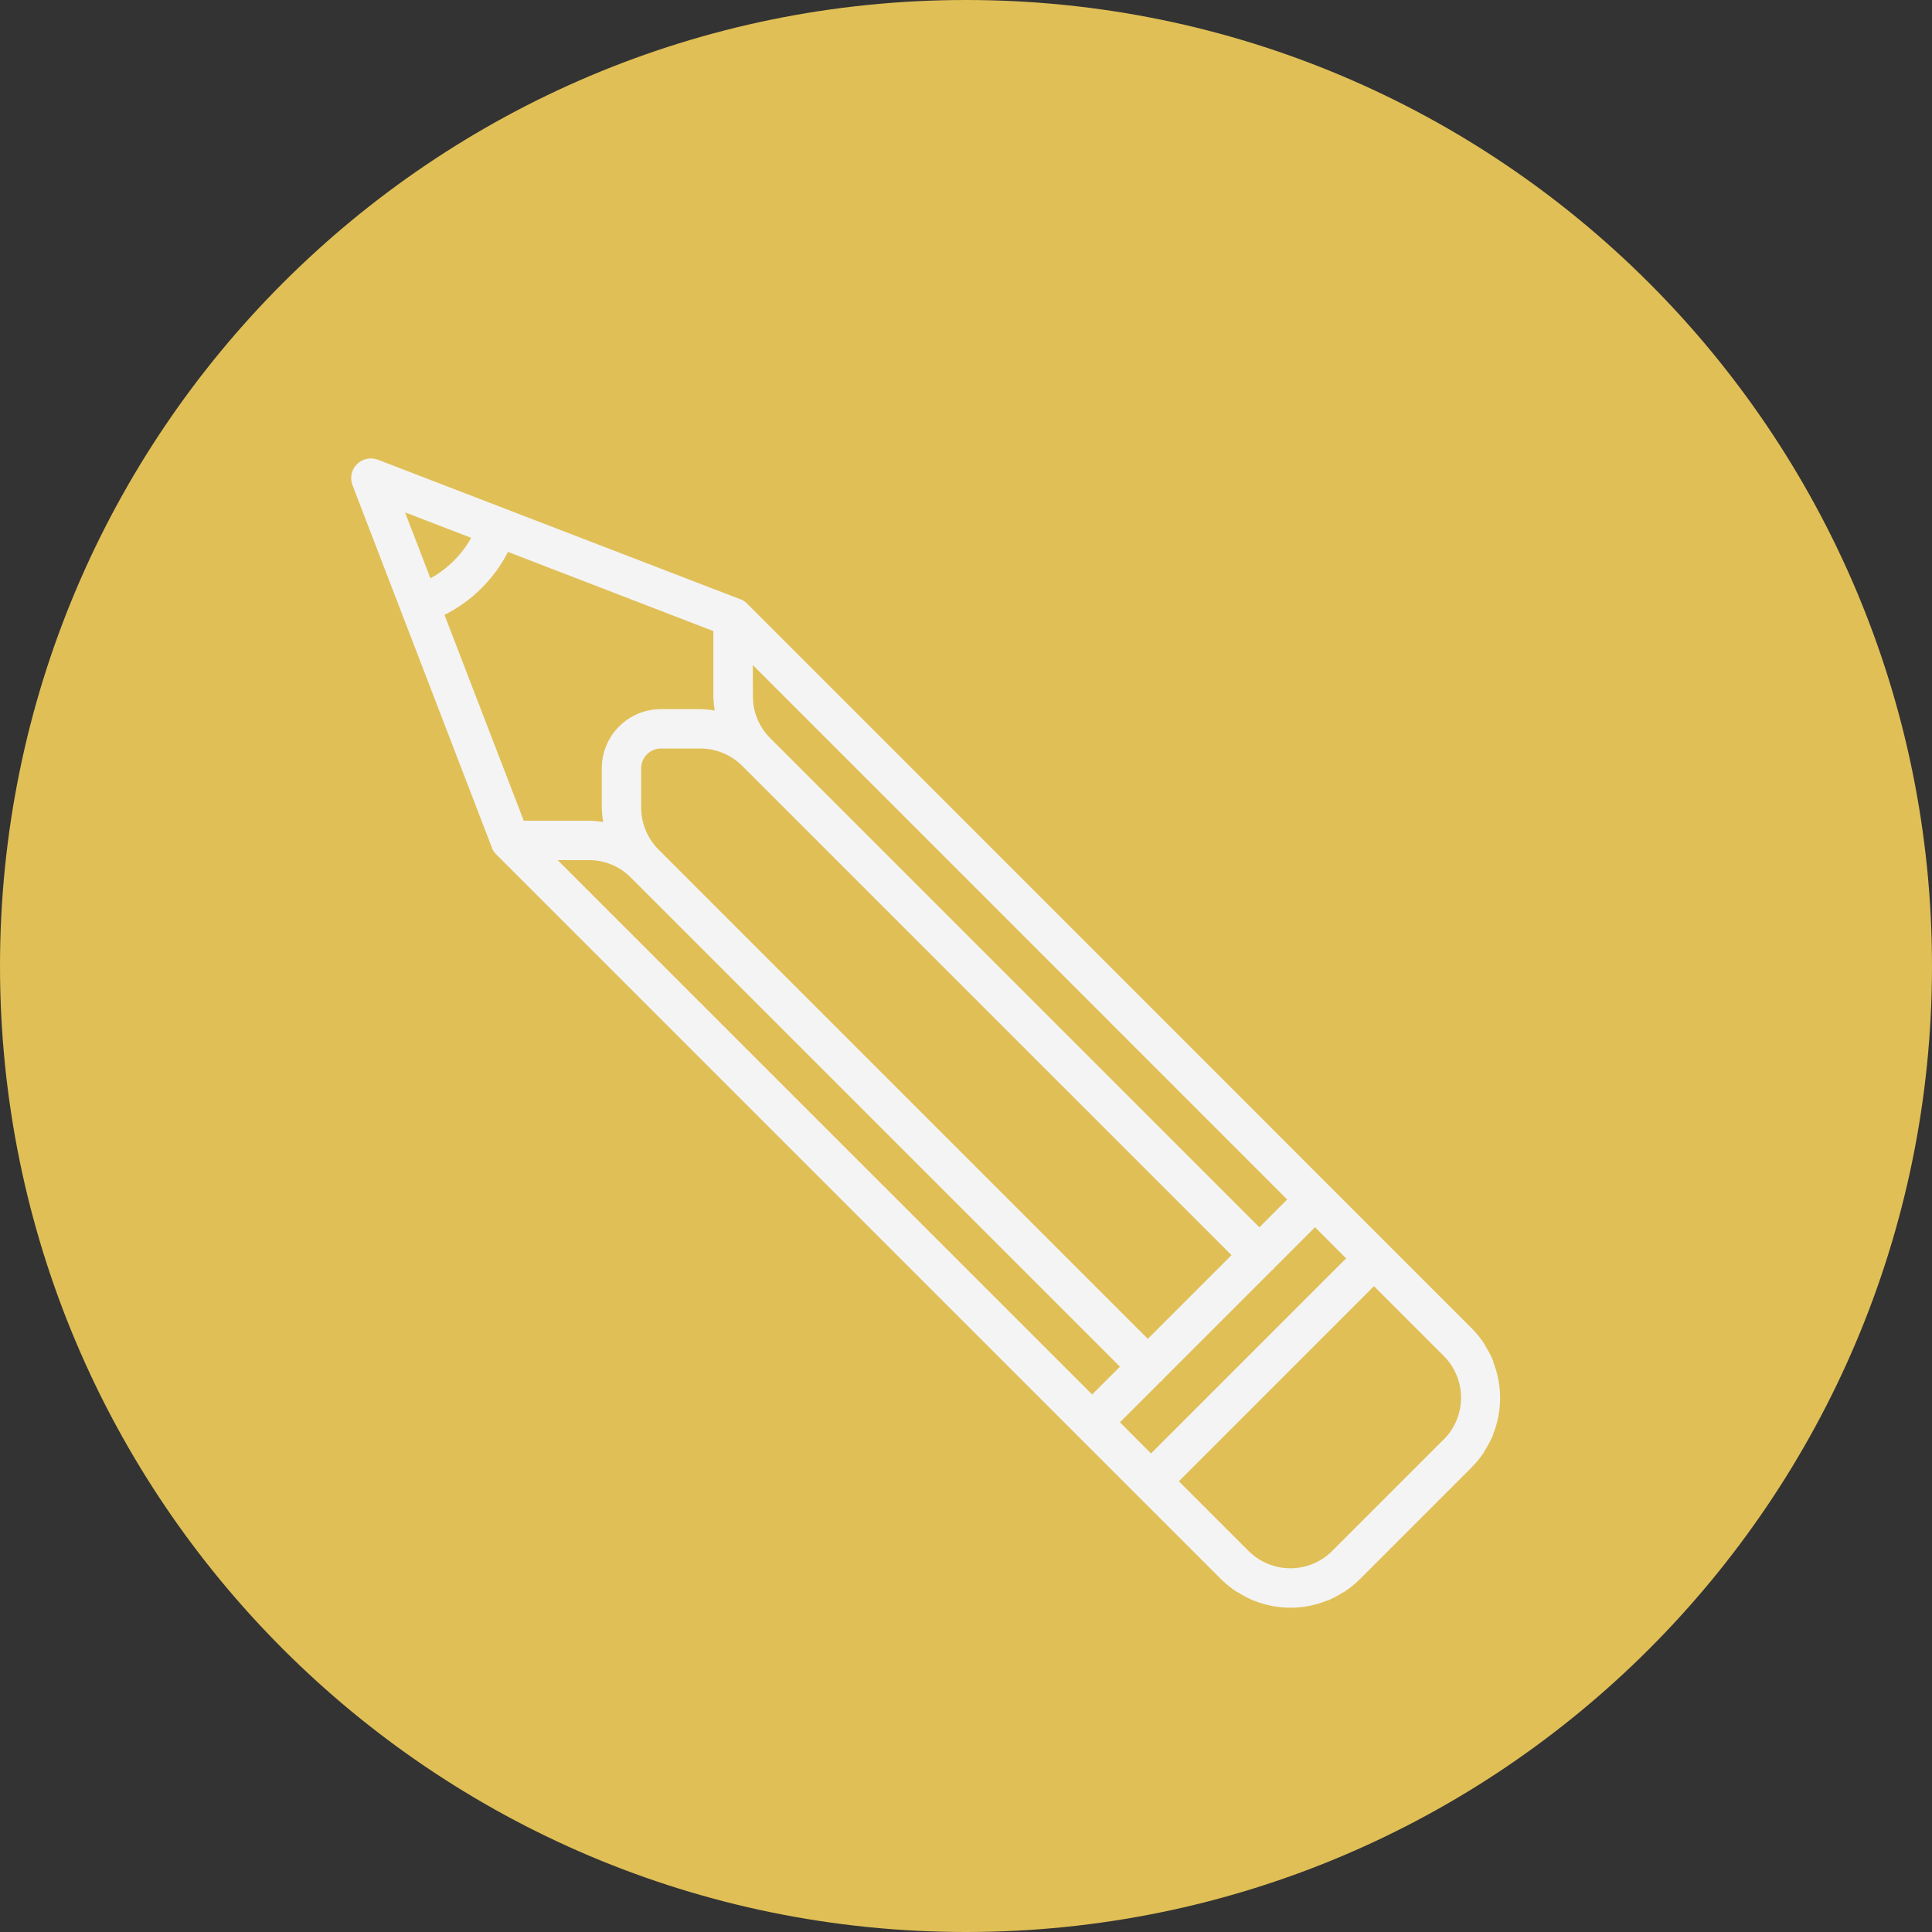 <svg width="72" height="72" viewBox="0 0 72 72" fill="none" xmlns="http://www.w3.org/2000/svg">
<rect x="0" y="0" width="72" height="72" fill="#333333" stroke="none"/>
<path d="M36 72C55.882 72 72 55.882 72 36C72 16.118 55.882 0 36 0C16.118 0 0 16.118 0 36C0 55.882 16.118 72 36 72Z" fill="#E0BF56"/>
<path d="M55.65 50.732L55.643 50.707C55.564 50.52 55.469 50.341 55.361 50.171C55.34 50.137 55.327 50.099 55.305 50.065C55.169 49.859 55.012 49.668 54.838 49.493L51.722 46.377L49.538 44.193L49.53 44.18L49.516 44.171L27.839 22.491C27.769 22.421 27.686 22.367 27.594 22.33H27.584L14.084 17.133C13.952 17.082 13.807 17.07 13.668 17.1C13.53 17.129 13.402 17.198 13.302 17.299C13.201 17.399 13.132 17.527 13.103 17.666C13.073 17.804 13.085 17.949 13.136 18.081L18.329 31.582V31.592C18.365 31.684 18.42 31.767 18.489 31.838L40.168 53.516L40.177 53.53L40.19 53.538L42.374 55.722L45.491 58.838C45.665 59.012 45.856 59.169 46.062 59.305C46.094 59.327 46.131 59.339 46.165 59.359C46.336 59.468 46.517 59.563 46.704 59.643L46.732 59.651C47.604 60.003 48.578 60.003 49.45 59.651H49.471C49.659 59.572 49.84 59.477 50.011 59.368C50.044 59.347 50.08 59.336 50.111 59.314C50.317 59.177 50.508 59.021 50.683 58.846L54.836 54.693C55.011 54.519 55.167 54.327 55.303 54.121C55.325 54.088 55.339 54.051 55.359 54.017C55.468 53.846 55.562 53.666 55.641 53.48V53.459C55.993 52.586 55.993 51.611 55.641 50.737L55.65 50.732ZM28.054 24.783L47.97 44.701L46.933 45.738L28.704 27.508C28.499 27.303 28.336 27.06 28.225 26.793C28.115 26.525 28.058 26.238 28.059 25.948L28.054 24.783ZM27.666 28.548L45.895 46.776L42.776 49.895L24.548 31.666C24.341 31.461 24.177 31.217 24.065 30.948C23.953 30.679 23.895 30.39 23.895 30.099V28.63C23.895 28.435 23.973 28.248 24.111 28.111C24.248 27.973 24.435 27.895 24.63 27.895H26.099C26.39 27.895 26.679 27.953 26.948 28.065C27.217 28.177 27.461 28.341 27.666 28.548ZM15.096 19.096L17.559 20.044C17.203 20.678 16.677 21.201 16.041 21.553L15.096 19.096ZM16.565 22.915C17.583 22.404 18.411 21.582 18.931 20.569L26.585 23.519V25.944C26.589 26.123 26.606 26.302 26.636 26.48C26.459 26.449 26.279 26.431 26.099 26.427H24.63C24.046 26.427 23.485 26.659 23.072 27.072C22.659 27.485 22.427 28.046 22.427 28.63V30.099C22.431 30.279 22.449 30.459 22.48 30.636C22.304 30.606 22.126 30.589 21.948 30.585H19.519L16.565 22.915ZM40.7 51.967L20.783 32.054H21.947C22.236 32.053 22.522 32.109 22.79 32.22C23.057 32.331 23.299 32.493 23.503 32.698L41.738 50.933L40.7 51.967ZM41.738 53.005L43.257 51.487C43.271 51.475 43.287 51.47 43.302 51.457C43.317 51.444 43.32 51.426 43.331 51.412L47.413 47.33C47.428 47.318 47.444 47.314 47.459 47.301C47.473 47.287 47.476 47.27 47.488 47.255L49.007 45.736L50.166 46.895L42.895 54.166L41.738 53.005ZM53.801 53.646L49.647 57.799C49.443 58.004 49.2 58.166 48.932 58.277C48.665 58.388 48.378 58.445 48.089 58.445C47.799 58.445 47.513 58.388 47.245 58.277C46.978 58.166 46.735 58.004 46.53 57.799L43.934 55.203L51.204 47.932L53.801 50.529C54.006 50.733 54.169 50.977 54.28 51.244C54.391 51.512 54.449 51.799 54.449 52.089C54.449 52.378 54.392 52.665 54.281 52.933C54.17 53.201 54.007 53.444 53.802 53.649L53.801 53.646Z" fill="#F4F4F4"/>
</svg>
